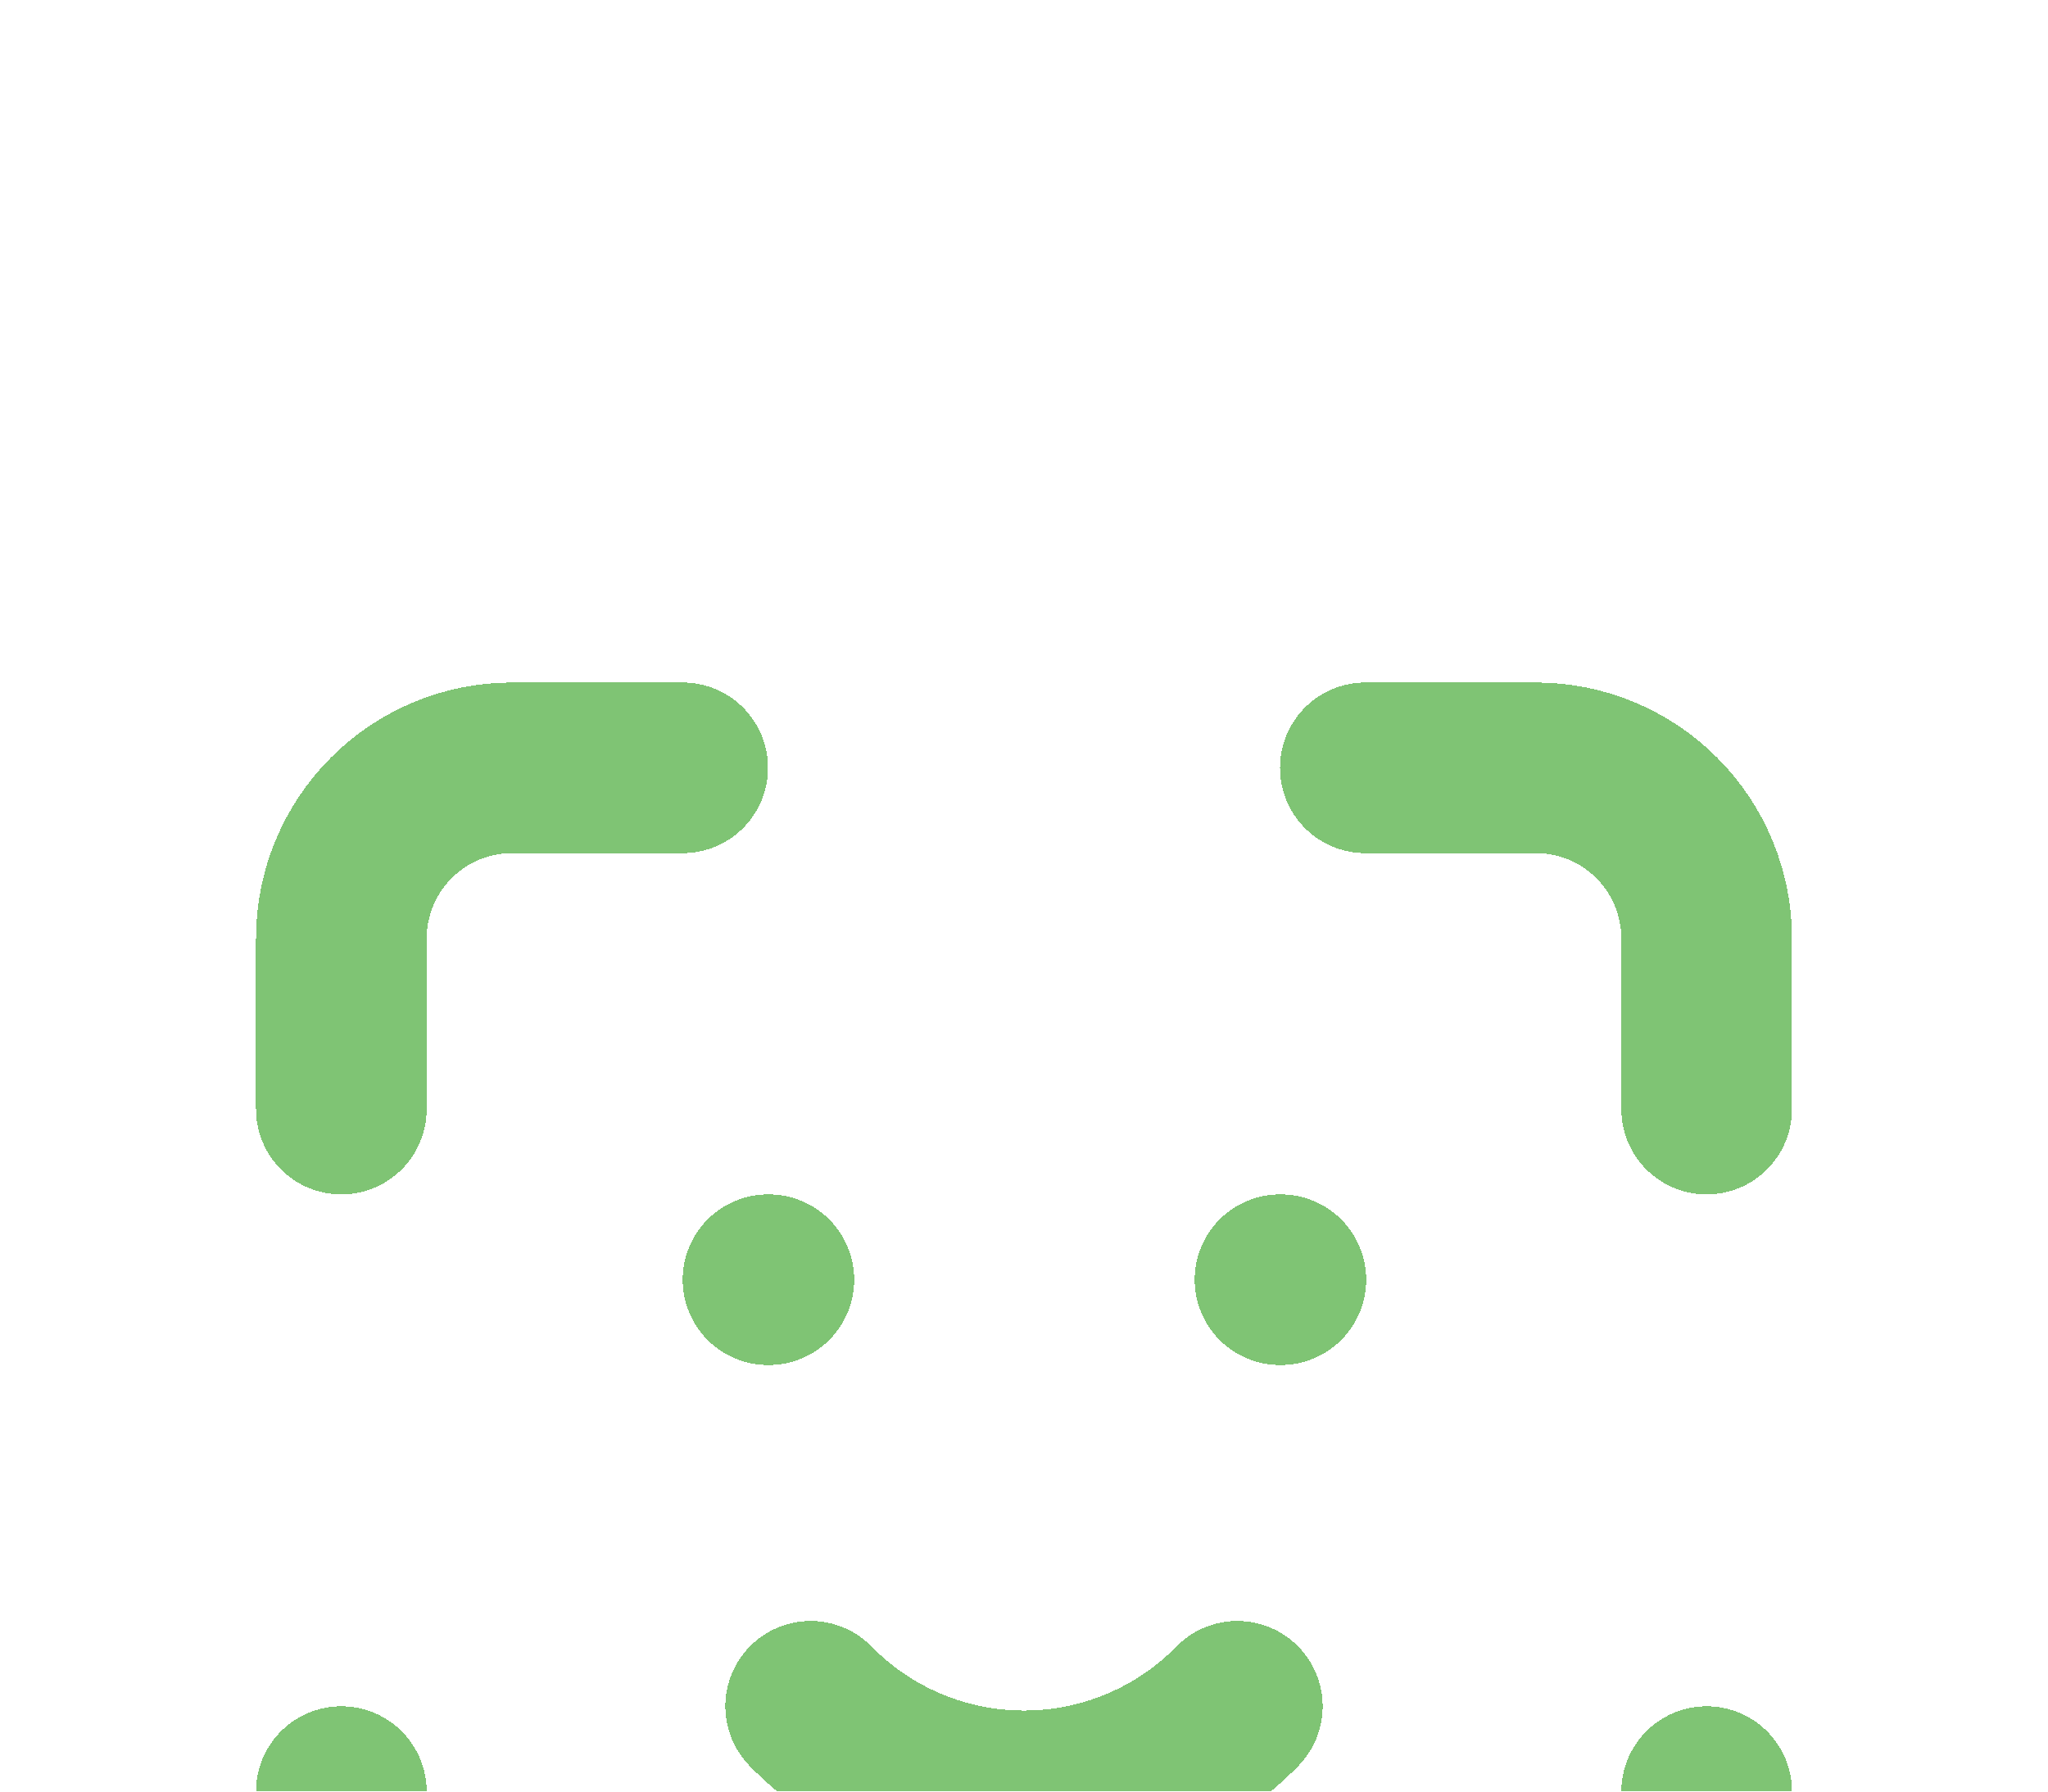 <svg width="24" height="21" viewBox="0 0 24 21" fill="none" xmlns="http://www.w3.org/2000/svg">
<g filter="url(#filter0_dd_5275_4767)">
<path d="M4 5V3C4 2.47 4.211 1.961 4.586 1.586C4.961 1.211 5.47 1 6 1H8M4 13V15C4 15.53 4.211 16.039 4.586 16.414C4.961 16.789 5.47 17 6 17H8M16 1H18C18.53 1 19.039 1.211 19.414 1.586C19.789 1.961 20 2.47 20 3V5M16 17H18C18.53 17 19.039 16.789 19.414 16.414C19.789 16.039 20 15.53 20 15V13M9 7H9.01M15 7H15.01M9.5 12C9.826 12.333 10.215 12.597 10.644 12.777C11.073 12.958 11.534 13.05 12 13.05C12.466 13.05 12.927 12.958 13.356 12.777C13.785 12.597 14.174 12.333 14.5 12" stroke="#7FC474" stroke-width="2" stroke-linecap="round" stroke-linejoin="round" shape-rendering="crispEdges"/>
</g>
<defs>
<filter id="filter0_dd_5275_4767" x="-1" y="0" width="26" height="26" filterUnits="userSpaceOnUse" color-interpolation-filters="sRGB">
<feFlood flood-opacity="0" result="BackgroundImageFix"/>
<feColorMatrix in="SourceAlpha" type="matrix" values="0 0 0 0 0 0 0 0 0 0 0 0 0 0 0 0 0 0 127 0" result="hardAlpha"/>
<feOffset dy="4"/>
<feGaussianBlur stdDeviation="2"/>
<feComposite in2="hardAlpha" operator="out"/>
<feColorMatrix type="matrix" values="0 0 0 0 0 0 0 0 0 0 0 0 0 0 0 0 0 0 0.25 0"/>
<feBlend mode="normal" in2="BackgroundImageFix" result="effect1_dropShadow_5275_4767"/>
<feColorMatrix in="SourceAlpha" type="matrix" values="0 0 0 0 0 0 0 0 0 0 0 0 0 0 0 0 0 0 127 0" result="hardAlpha"/>
<feOffset dy="4"/>
<feGaussianBlur stdDeviation="2"/>
<feComposite in2="hardAlpha" operator="out"/>
<feColorMatrix type="matrix" values="0 0 0 0 0 0 0 0 0 0 0 0 0 0 0 0 0 0 0.25 0"/>
<feBlend mode="normal" in2="effect1_dropShadow_5275_4767" result="effect2_dropShadow_5275_4767"/>
<feBlend mode="normal" in="SourceGraphic" in2="effect2_dropShadow_5275_4767" result="shape"/>
</filter>
</defs>
</svg>
